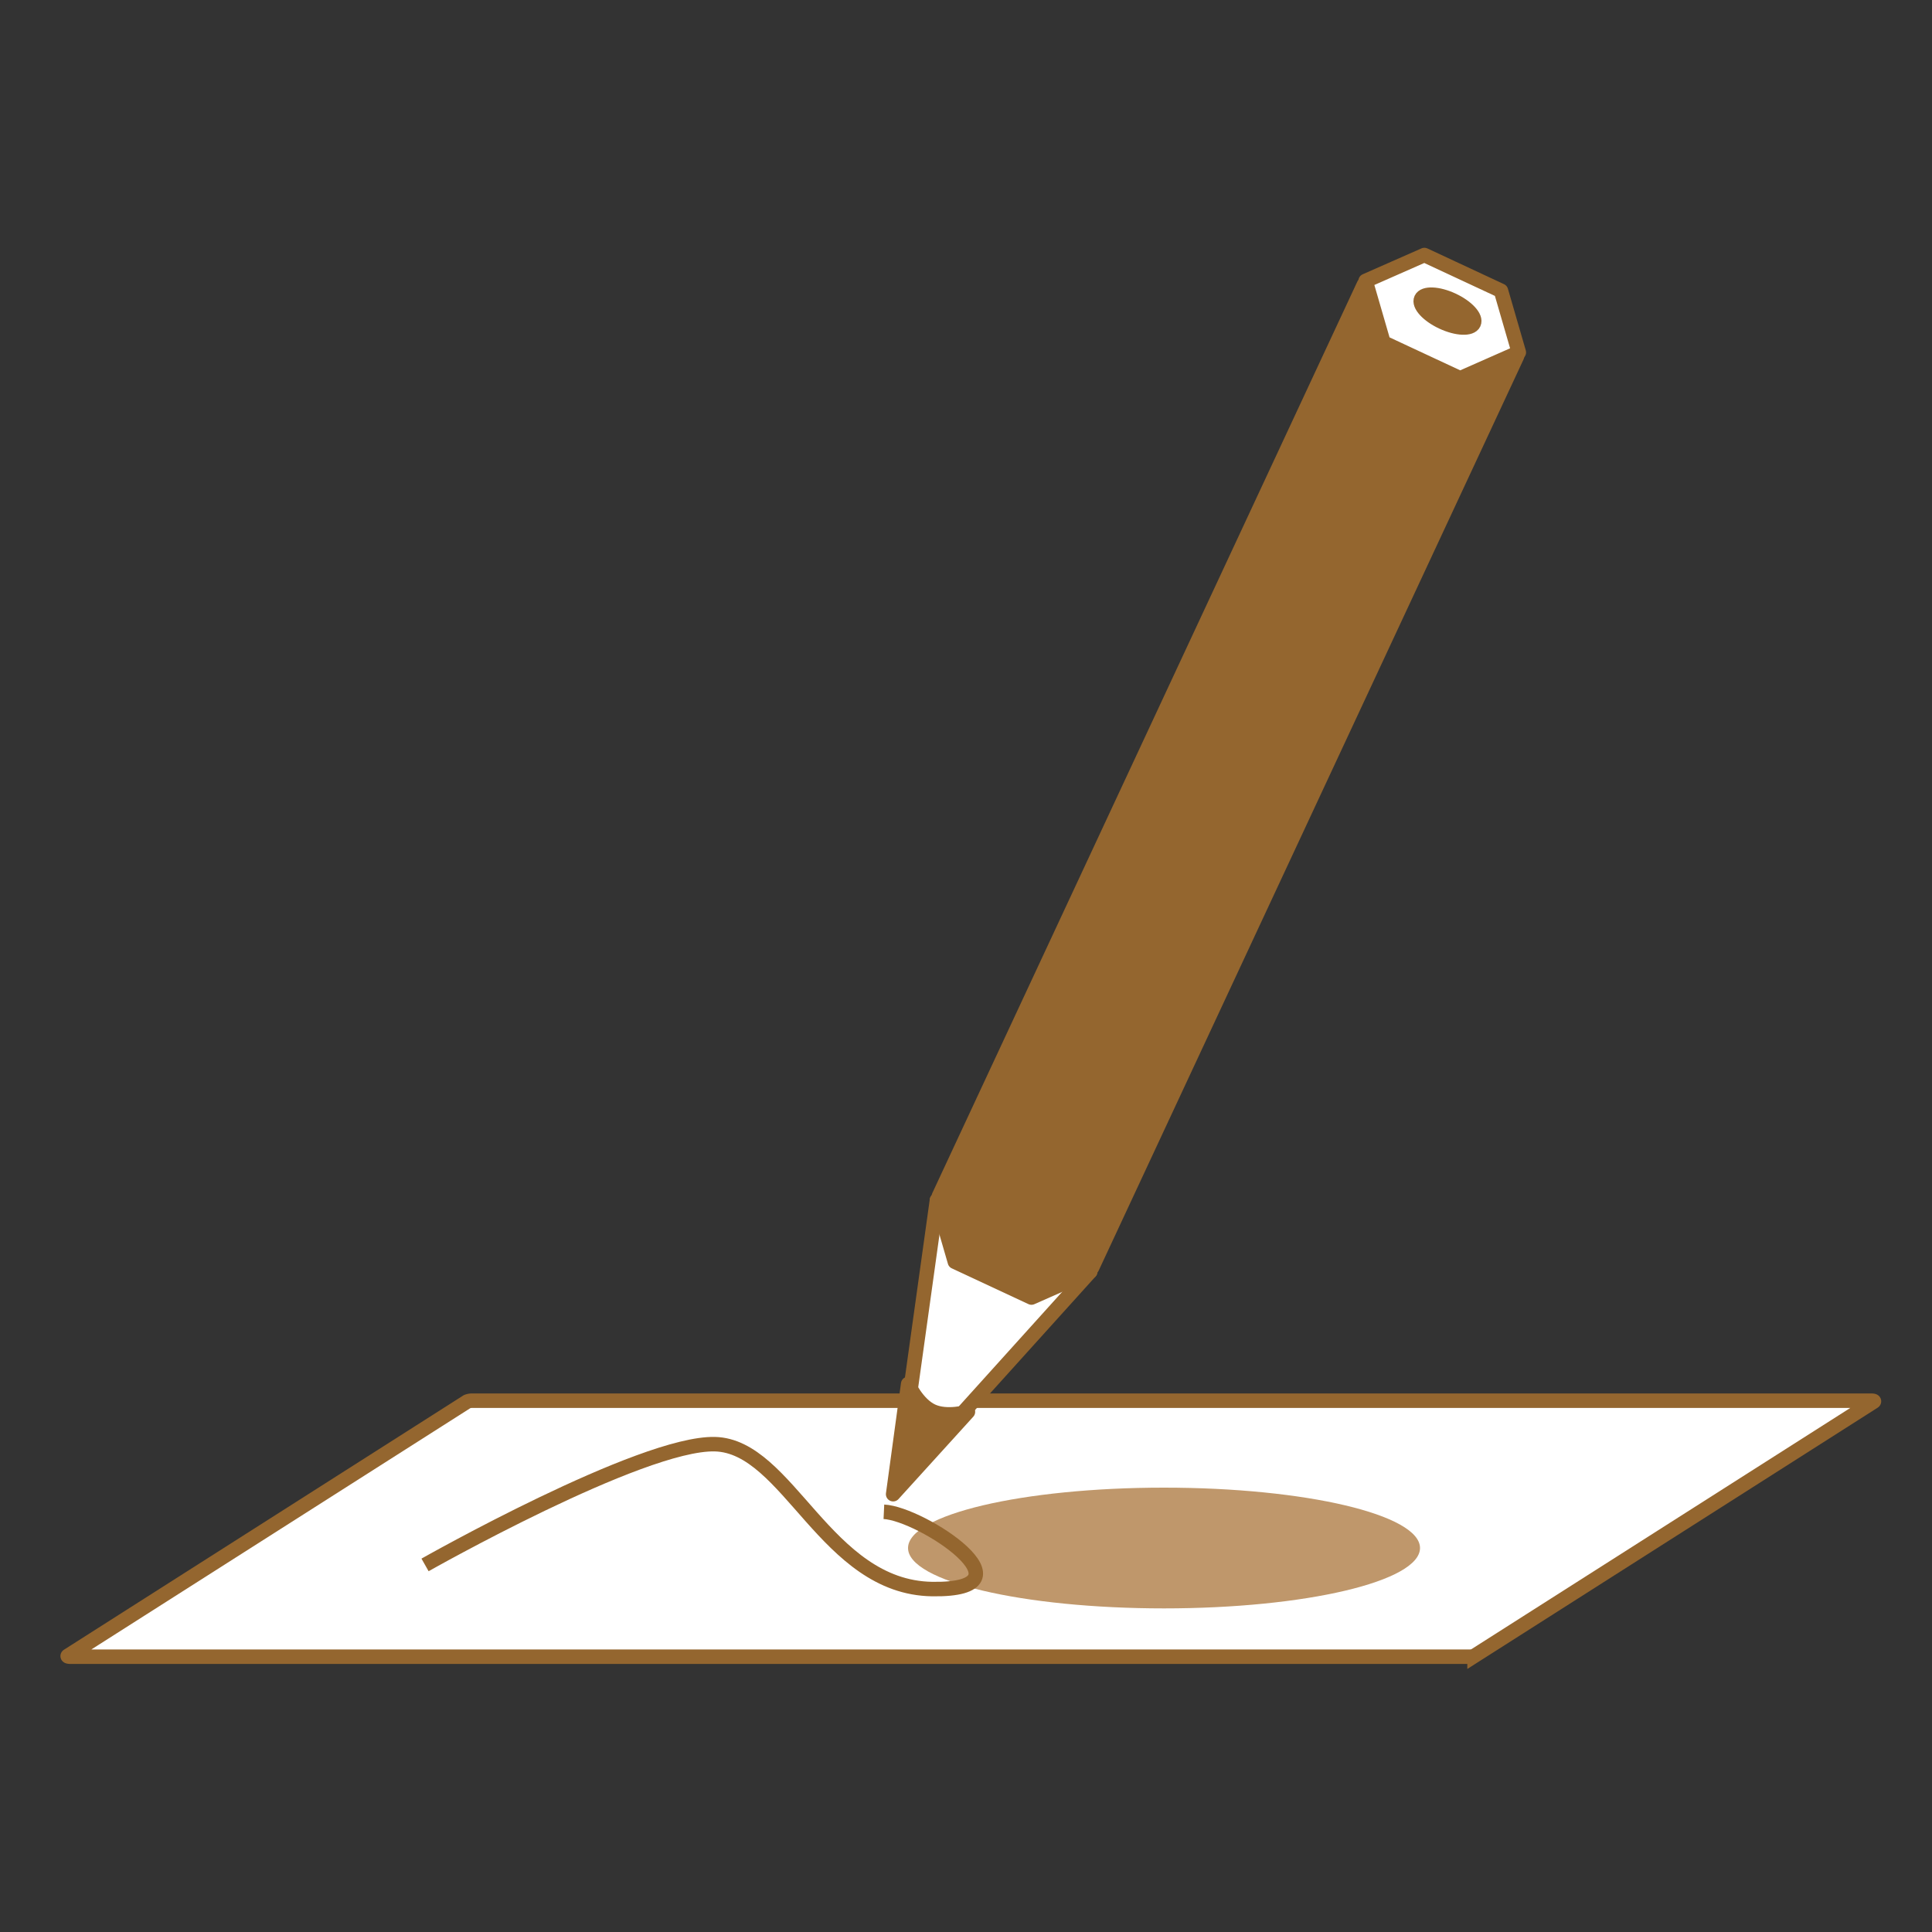 <svg id="グループ_3" data-name="グループ 3" xmlns="http://www.w3.org/2000/svg" width="400" height="400" viewBox="0 0 400 400">
  <rect x="0" y="0" width="400" height="400" fill="#333333" stroke="none"/>
  <defs>
    <style>
      .cls-1, .cls-4 {
        fill: #fff;
      }

      .cls-1, .cls-3, .cls-6 {
        stroke: #94662f;
        stroke-width: 3px;
      }

      .cls-1, .cls-4, .cls-5, .cls-6 {
        fill-rule: evenodd;
      }

      .cls-2 {
        fill: #bf976b;
      }

      .cls-3 {
        stroke-linejoin: round;
      }

      .cls-5 {
        fill: #94662f;
      }

      .cls-6 {
        fill: none;
      }
    </style>
  </defs>
  <path id="長方形_5" data-name="長方形 5" class="cls-1" d="M14.07,342.809L96.71,290.191A2.765,2.765,0,0,1,97.832,290H387.407c0.455,0,.689.085,0.523,0.191l-82.64,52.618a2.769,2.769,0,0,1-1.122.191H14.593C14.139,343,13.9,342.915,14.07,342.809Z"/>
  <ellipse id="楕円形_3" data-name="楕円形 3" class="cls-2" cx="241" cy="320.5" rx="53" ry="12.5"/>
  <g id="グループ_4" data-name="グループ 4" class="cls-3">
    <path id="三角形_2" data-name="三角形 2" class="cls-4" d="M185.76,307.544l8.229-59.056,31.72,14.792Z"/>
    <path id="三角形_2_のコピー" data-name="三角形 2 のコピー" class="cls-5" d="M184.915,309.357l3.111-22.824s1.851,4.173,4.956,5.621c3.081,1.437,7.417.148,7.417,0.148Z"/>
    <path id="多角形_1_のコピー" data-name="多角形 1 のコピー" class="cls-5" d="M314.037,73.862l-87.9,188.513a0.991,0.991,0,0,1-.54.5l0.117,0.4-12.156,5.365-15.86-7.4-3.7-12.761,0.384-.17a1,1,0,0,1,.038-0.736l87.9-188.512a1,1,0,0,1,1.329-.484l29.908,13.946A1,1,0,0,1,314.037,73.862Z"/>
    <path id="多角形_1" data-name="多角形 1" class="cls-4" d="M310.755,60.194l3.7,12.761L302.3,78.32l-15.86-7.4-3.7-12.761L294.9,52.8Z"/>
    <path id="楕円形_2" data-name="楕円形 2" class="cls-5" d="M300.743,62.146c3,1.4,4.964,3.55,4.381,4.8s-3.491,1.13-6.5-.27-4.964-3.55-4.381-4.8S297.739,60.745,300.743,62.146Z"/>
  </g>
  <path id="シェイプ_1" data-name="シェイプ 1" class="cls-6" d="M88,324s44.769-25.358,60-25,22.949,29.664,45,30-2.223-15.634-10-16"/>
</svg>
